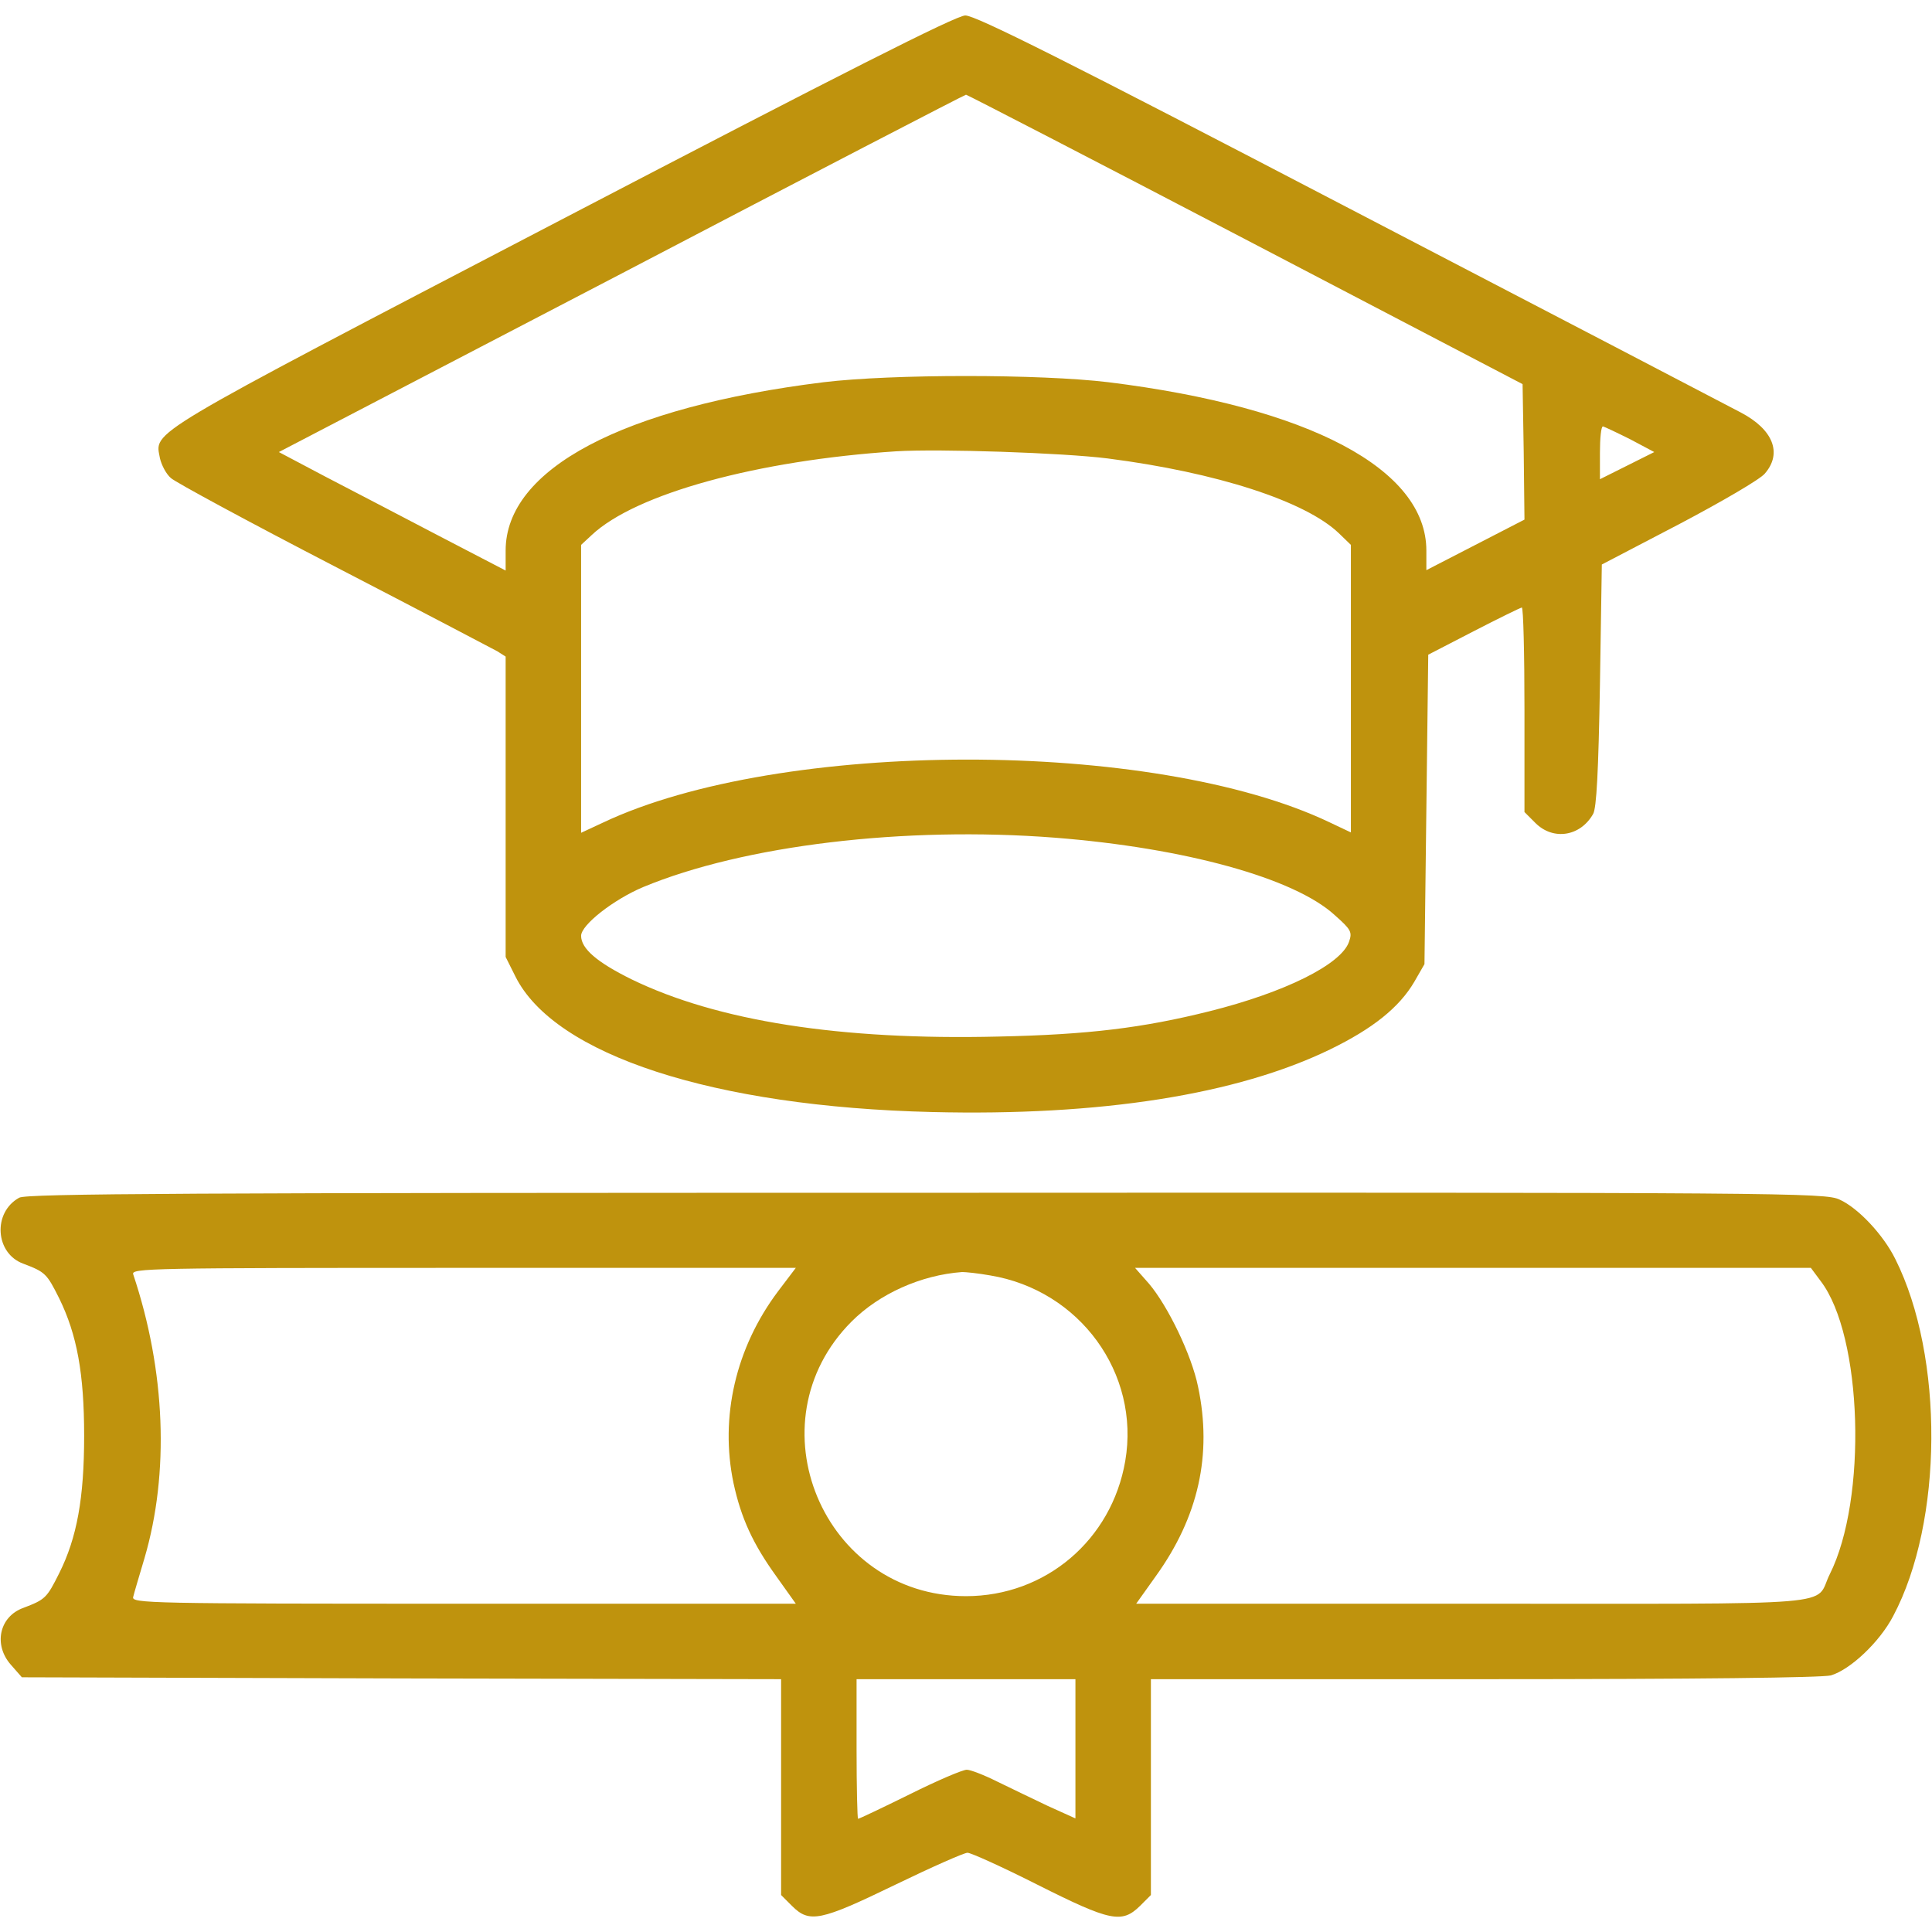<svg xmlns="http://www.w3.org/2000/svg" xmlns:svgjs="http://svgjs.com/svgjs" xmlns:xlink="http://www.w3.org/1999/xlink" width="288" height="288"><svg xmlns="http://www.w3.org/2000/svg" width="288" height="288" version="1.0" viewBox="0 0 512 512"><path fill="#bf930d" d="M1486 4537c-1120-584-1075-558-1062-632 4-17 16-41 29-52 12-11 206-116 432-233 226-117 420-219 433-226l22-14 0-398 0-398 26-52c104-208 525-345 1104-359 446-11 808 46 1055 166 113 55 183 111 223 179l27 47 5 410 5 410 120 62c66 34 123 62 128 63 4 0 7-122 7-271l0-271 29-29c47-47 119-36 153 24 9 16 14 111 18 342l5 319 205 107c112 59 215 119 227 134 47 54 22 117-64 162-32 17-500 261-1040 542-742 387-989 511-1015 510-24 0-328-154-1072-542zm1814-51l735-384 3-179 2-180-130-67-130-67 0 52c0 216-310 380-842 446-182 22-574 22-756 0-532-66-842-230-842-446l0-53-177 92c-98 51-233 122-301 157l-123 65 908 473c499 261 910 474 913 474 3 0 336-172 740-383zm1020-530l64-34-72-36-72-36 0 70c0 38 3 70 8 70 4-1 36-16 72-34zm-1384-51c288-37 523-113 612-198l32-31 0-381 0-381-57 27c-466 222-1456 221-1925-1l-58-27 0 382 0 381 28 26c117 110 440 198 807 222 114 7 443-4 561-19zm-140-1005c344-27 634-107 741-205 44-39 47-45 38-71-21-60-170-134-370-184-176-44-321-62-560-67-418-10-744 41-972 152-91 45-133 81-133 115 0 29 86 96 164 129 267 111 693 162 1092 131zM51 1946c-71-39-64-148 11-175 58-22 62-26 95-92 47-96 66-199 66-364 0-165-19-270-66-364-33-66-37-70-95-92-64-23-80-98-33-151l29-33 1006-3 1006-2 0-286 0-286 29-29c46-46 75-40 273 56 97 47 183 85 192 85 9 0 93-38 186-85 193-97 223-103 271-56l29 29 0 286 0 286 883 0c568 0 895 4 919 10 51 15 129 88 165 157 133 250 135 688 6 946-32 65-99 136-148 158-38 18-136 19-2420 18-1957 0-2384-2-2404-13zm2011-248c-112-149-155-333-118-509 20-92 51-160 113-246l52-73-881 0c-834 0-880 1-875 18 2 9 16 56 30 103 66 225 56 495-30 752-5 16 41 17 875 17l881 0-47-62zm2763 27c111-145 124-578 24-777-43-86 59-78-945-78l-893 0 52 73c113 157 150 322 112 502-17 84-80 214-130 273l-37 42 896 0 895 0 26-35zm-2201 15c237-39 398-259 358-492-36-209-211-358-422-358-379 0-571 460-303 728 73 73 183 123 293 131 8 0 41-3 74-9zm226-1254l0-185-73 33c-40 19-100 48-135 65-34 17-70 31-80 31-11 0-79-29-151-65-73-36-134-65-137-65-2 0-4 83-4 185l0 185 290 0 290 0 0-184z" class="color000 svgShape" transform="matrix(.1 0 0 -.1 0 512)"/></svg></svg>